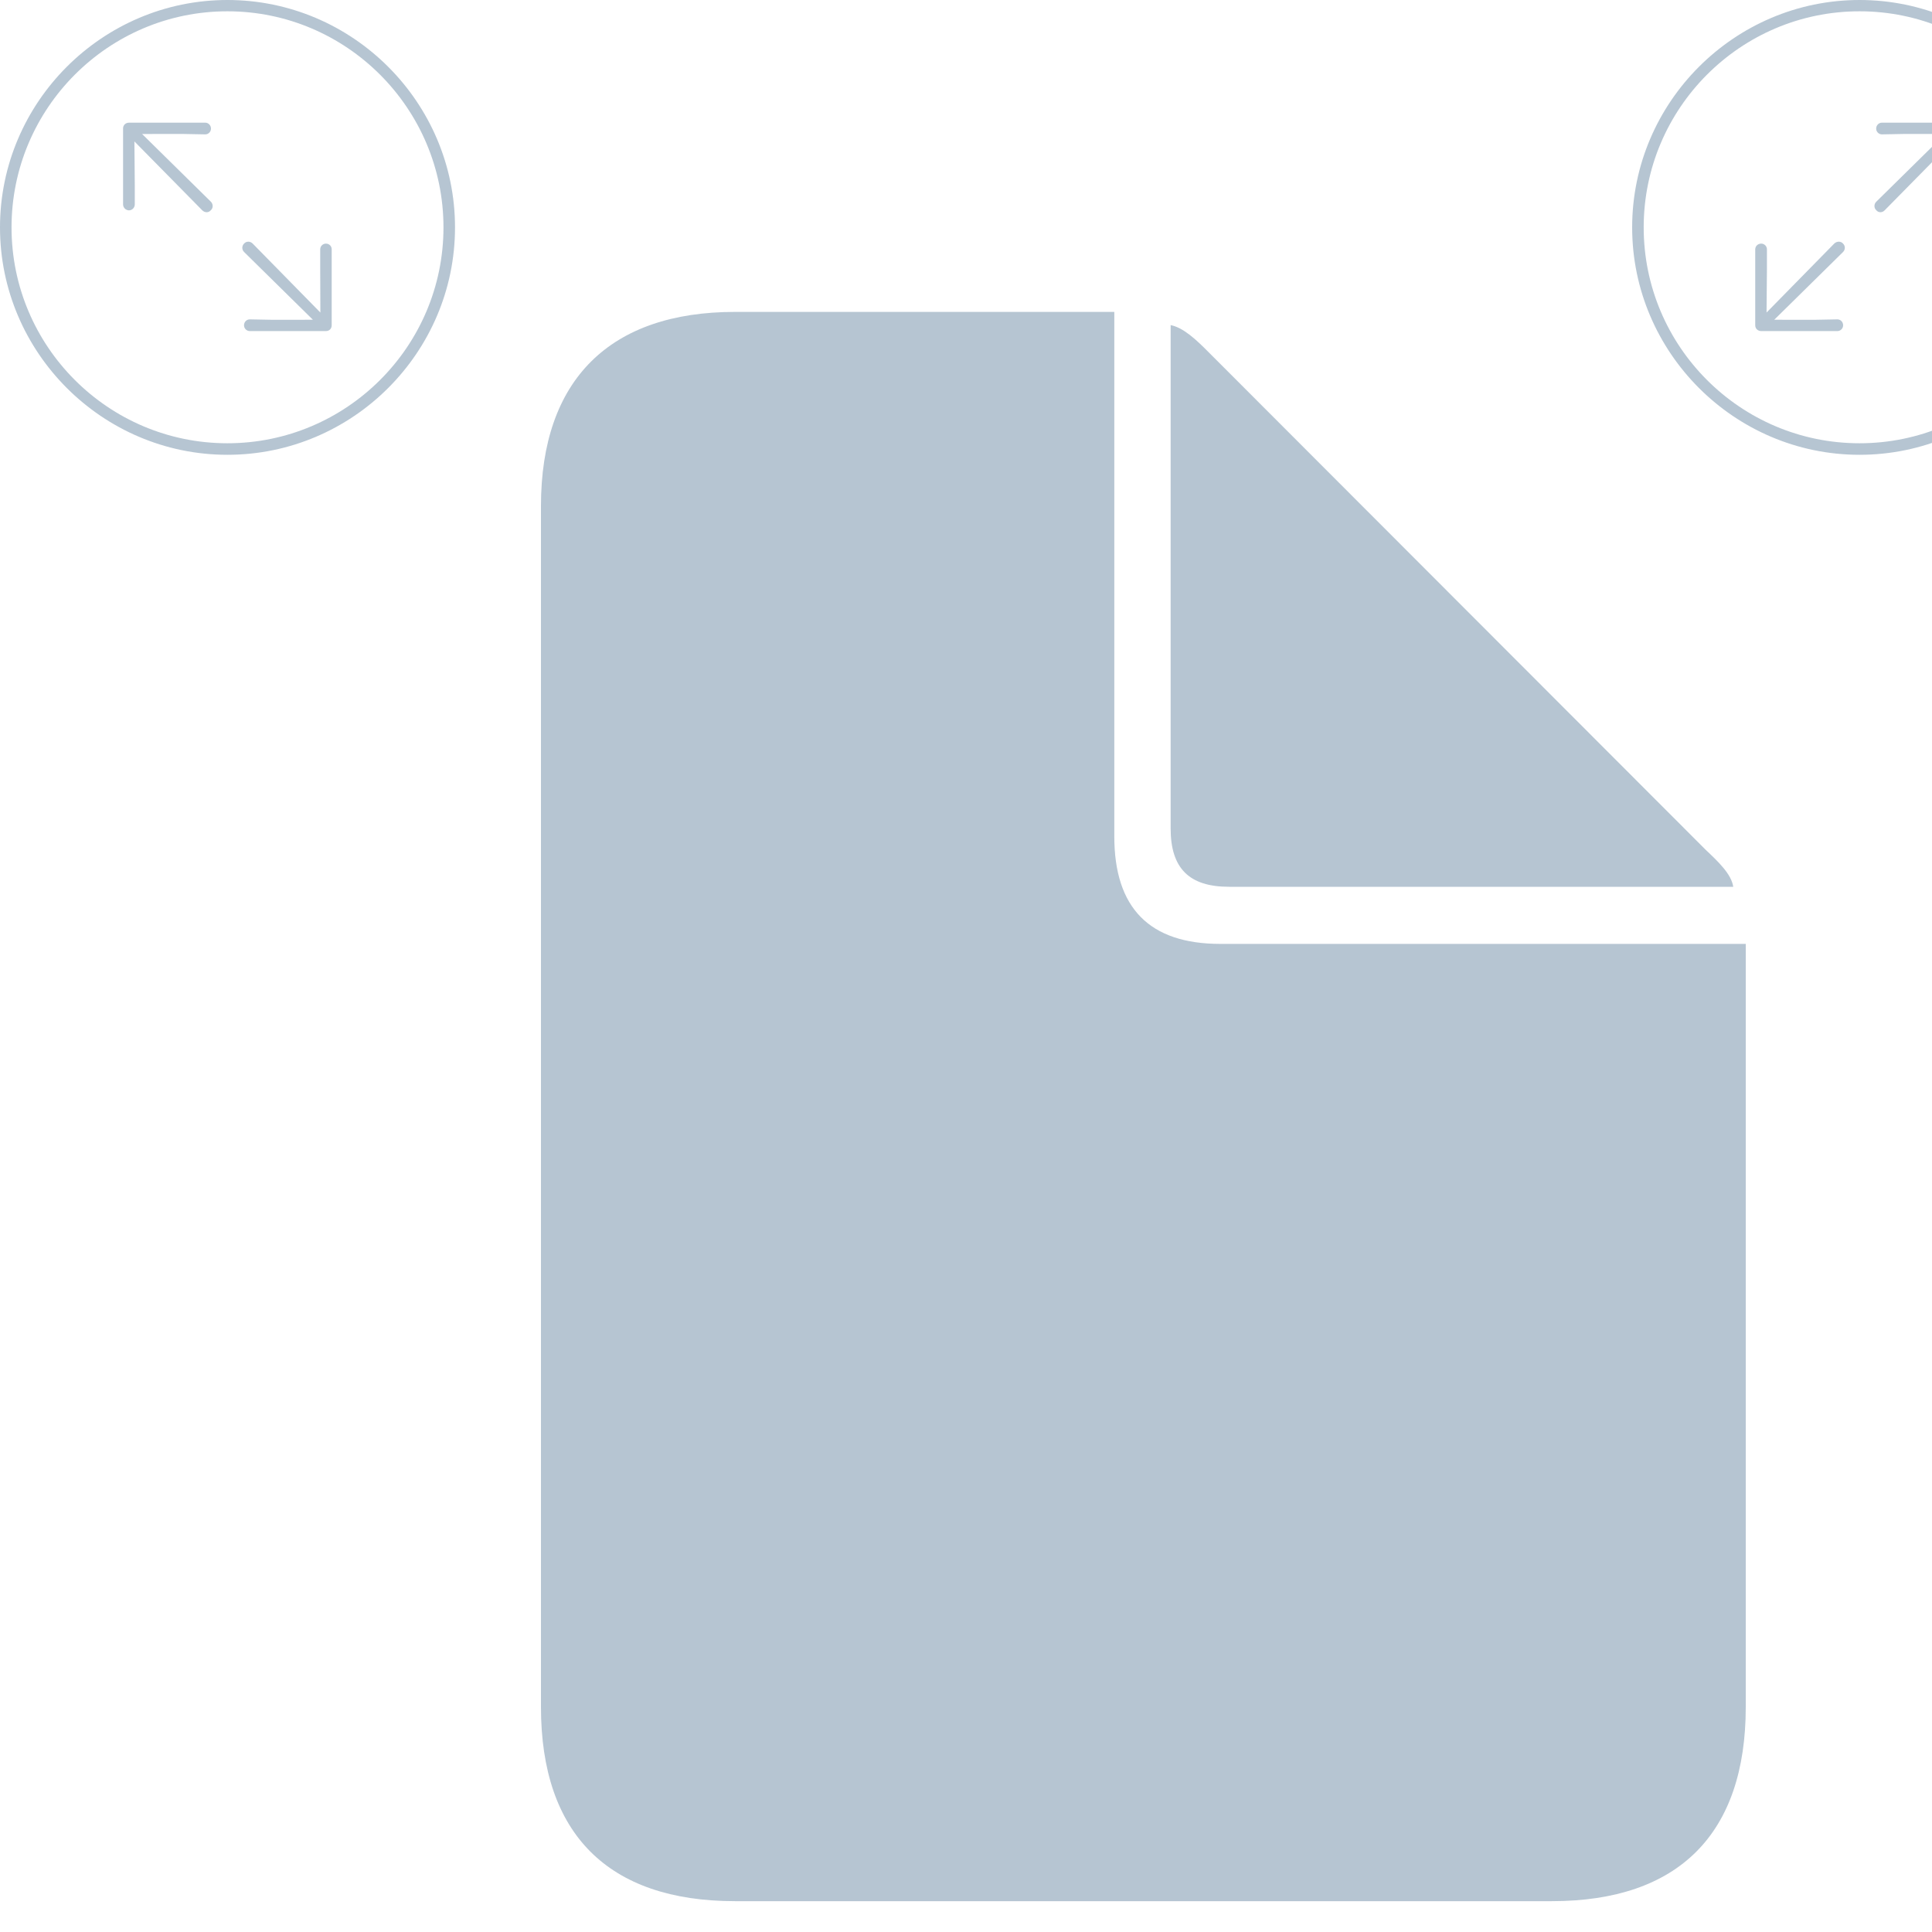 <?xml version="1.0" encoding="UTF-8"?>
<!DOCTYPE svg
PUBLIC "-//W3C//DTD SVG 1.1//EN"
       "http://www.w3.org/Graphics/SVG/1.1/DTD/svg11.dtd">
<svg version="1.1" xmlns="http://www.w3.org/2000/svg" xmlns:xlink="http://www.w3.org/1999/xlink" viewBox="-4 -4 25 25" >
 <g transform="matrix(1, 0, 0, 1, 3, 0)">
  <rect height="20.601" opacity="0" width="15.59" x="5" y="0"/>
  <path d="M2.51 20.601L13.081 20.601C14.721 20.601 15.59 19.73 15.59 18.089L15.59 8.214L8.792 8.214C7.869 8.214 7.419 7.745 7.419 6.822L7.419 0.036L2.51 0.036C0.898 0.036 0 0.907 0 2.548L0 18.089C0 19.73 0.87 20.601 2.51 20.601ZM8.903 7.475L15.428 7.475C15.405 7.311 15.231 7.147 15.071 6.996L8.637 0.555C8.478 0.395 8.313 0.239 8.148 0.207L8.148 6.721C8.148 7.236 8.388 7.475 8.903 7.475Z" fill="#A9BBCA" fill-opacity="0.85"/>
 </g>
<g transform="matrix(0.311, 0, 0, 0.311, -4, -4)" style="">
  <rect height="18.933" opacity="0" width="18.932" x="0" y="0"/>
  <path d="M9.461 18.923C14.675 18.923 18.932 14.665 18.932 9.461C18.932 4.257 14.674 0 9.461 0C4.257 0 0 4.257 0 9.461C0 14.665 4.258 18.923 9.461 18.923ZM9.461 18.443C4.507 18.443 0.48 14.416 0.48 9.461C0.48 4.507 4.506 0.47 9.461 0.47C14.415 0.47 18.452 4.507 18.452 9.461C18.452 14.416 14.416 18.443 9.461 18.443Z" fill="#A9BBCA" fill-opacity="0.85"/>
  <path d="M5.369 8.752C5.496 8.752 5.608 8.64 5.608 8.505L5.608 7.708L5.592 5.884L8.41 8.745C8.521 8.858 8.681 8.857 8.773 8.746C8.875 8.654 8.874 8.493 8.773 8.392L5.912 5.575L7.579 5.573L8.539 5.591C8.675 5.591 8.778 5.479 8.778 5.352C8.778 5.217 8.675 5.104 8.539 5.104L5.368 5.104C5.233 5.104 5.121 5.201 5.121 5.342L5.121 8.505C5.121 8.64 5.234 8.752 5.369 8.752ZM10.392 13.775L13.562 13.775C13.698 13.775 13.801 13.677 13.801 13.536L13.801 10.374C13.801 10.239 13.697 10.136 13.561 10.136C13.435 10.136 13.323 10.239 13.323 10.374L13.323 11.18L13.33 13.004L10.512 10.133C10.41 10.03 10.25 10.03 10.157 10.133C10.056 10.234 10.056 10.386 10.158 10.487L13.019 13.304L11.343 13.306L10.392 13.288C10.257 13.288 10.153 13.4 10.153 13.536C10.153 13.662 10.257 13.775 10.392 13.775Z" fill="#A9BBCA" fill-opacity="0.85"/>
 </g>
        <g transform="matrix(0.311, 0, 0, 0.311, 17.12, -4)" style="">
  <rect height="18.933" opacity="0" width="18.932" x="0" y="0"/>
  <path d="M9.461 18.923C14.675 18.923 18.932 14.665 18.932 9.461C18.932 4.257 14.674 0 9.461 0C4.257 0 0 4.257 0 9.461C0 14.665 4.258 18.923 9.461 18.923ZM9.461 18.443C4.507 18.443 0.48 14.416 0.48 9.461C0.48 4.507 4.506 0.47 9.461 0.47C14.415 0.47 18.452 4.507 18.452 9.461C18.452 14.416 14.416 18.443 9.461 18.443Z" fill="#A9BBCA" fill-opacity="0.85"/>
  <path d="M13.561 8.752C13.697 8.752 13.801 8.64 13.801 8.505L13.801 5.342C13.801 5.201 13.698 5.104 13.562 5.104L10.392 5.104C10.257 5.104 10.153 5.217 10.153 5.352C10.153 5.479 10.257 5.591 10.392 5.591L11.343 5.573L13.019 5.575L10.158 8.392C10.056 8.493 10.056 8.654 10.157 8.746C10.25 8.857 10.41 8.858 10.512 8.745L13.33 5.884L13.323 7.708L13.323 8.505C13.323 8.64 13.435 8.752 13.561 8.752ZM8.539 13.775C8.675 13.775 8.778 13.662 8.778 13.536C8.778 13.4 8.675 13.288 8.539 13.288L7.579 13.306L5.912 13.304L8.773 10.487C8.874 10.386 8.875 10.234 8.773 10.133C8.681 10.03 8.521 10.03 8.41 10.133L5.592 13.004L5.608 11.18L5.608 10.374C5.608 10.239 5.496 10.136 5.369 10.136C5.234 10.136 5.121 10.239 5.121 10.374L5.121 13.536C5.121 13.677 5.233 13.775 5.368 13.775Z" fill="#A9BBCA" fill-opacity="0.85"/>
 </g>
</svg>
